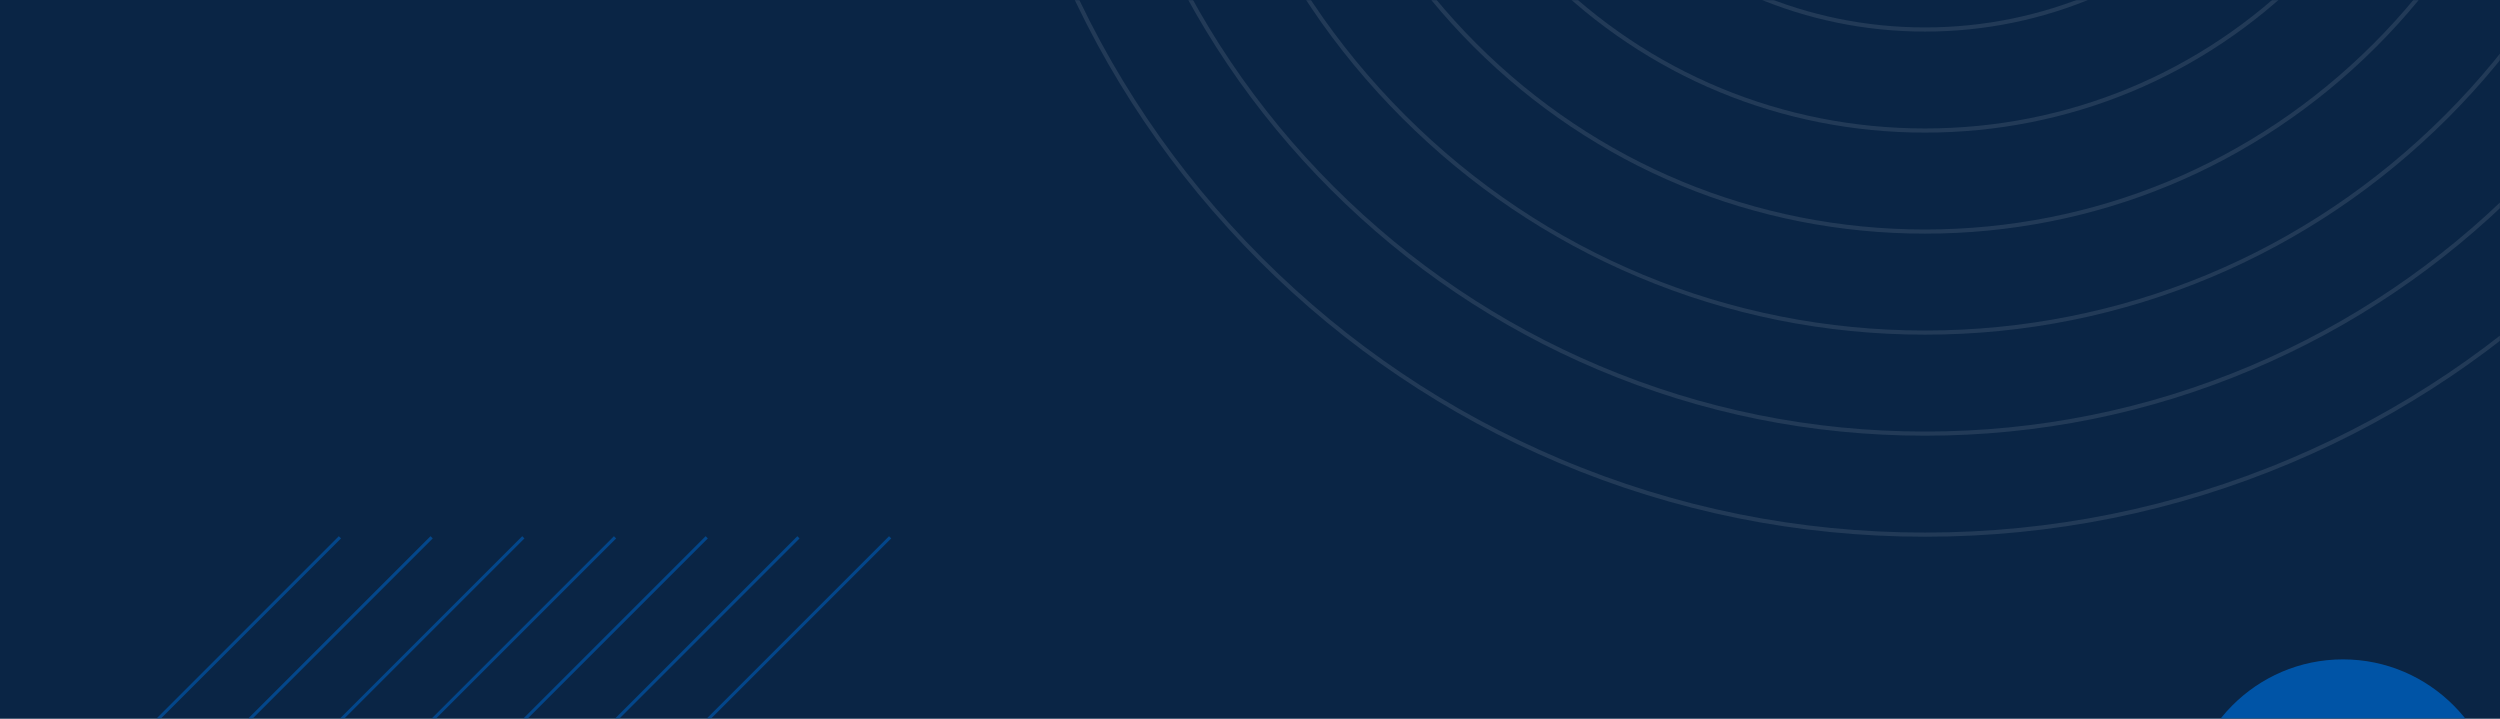 <svg width="1600" height="460" viewBox="0 0 1600 460" fill="none" xmlns="http://www.w3.org/2000/svg">
<path d="M1600 0H0V460H1600V0Z" fill="#0A2545"/>
<mask id="mask0_7570_37447" style="mask-type:luminance" maskUnits="userSpaceOnUse" x="0" y="0" width="1600" height="460">
<path d="M1600 0H0V460H1600V0Z" fill="white"/>
</mask>
<g mask="url(#mask0_7570_37447)">
<g opacity="0.1">
<path d="M1232 20.21C1078.04 20.21 952.789 -105.04 952.789 -259C952.789 -412.96 1078.04 -538.21 1232 -538.21C1385.96 -538.21 1511.21 -412.96 1511.21 -259C1511.21 -105.04 1385.96 20.21 1232 20.21ZM1232 -535.56C1079.5 -535.56 955.439 -411.49 955.439 -259C955.439 -106.51 1079.5 17.56 1232 17.56C1384.5 17.56 1508.56 -106.5 1508.56 -259C1508.56 -411.5 1384.5 -535.56 1232 -535.56Z" fill="white"/>
<path d="M1232 84.87C1140.15 84.87 1053.8 49.1 988.853 -15.85C923.903 -80.8 888.133 -167.15 888.133 -259C888.133 -350.85 923.903 -437.2 988.853 -502.15C1053.8 -567.1 1140.15 -602.87 1232 -602.87C1323.85 -602.87 1410.2 -567.1 1475.15 -502.15C1540.1 -437.2 1575.87 -350.85 1575.87 -259C1575.87 -167.15 1540.1 -80.8 1475.15 -15.85C1410.2 49.1 1323.85 84.87 1232 84.87ZM1232 -600.22C1140.86 -600.22 1055.17 -564.73 990.723 -500.28C926.273 -435.83 890.783 -350.14 890.783 -259C890.783 -167.86 926.273 -82.17 990.723 -17.72C1055.17 46.73 1140.86 82.22 1232 82.22C1323.14 82.22 1408.83 46.73 1473.28 -17.72C1537.73 -82.17 1573.22 -167.86 1573.22 -259C1573.22 -350.14 1537.73 -435.83 1473.28 -500.28C1408.83 -564.73 1323.14 -600.22 1232 -600.22Z" fill="white"/>
<path d="M1232 149.53C1122.88 149.53 1020.29 107.04 943.129 29.88C865.969 -47.28 823.469 -149.88 823.469 -259C823.469 -368.12 865.959 -470.71 943.119 -547.87C1020.28 -625.03 1122.88 -667.53 1232 -667.53C1341.12 -667.53 1443.71 -625.04 1520.87 -547.88C1598.03 -470.72 1640.53 -368.12 1640.53 -259C1640.53 -149.88 1598.04 -47.29 1520.88 29.87C1443.72 107.03 1341.12 149.53 1232 149.53ZM1232 -664.88C1123.59 -664.88 1021.66 -622.66 944.999 -546C868.339 -469.34 826.119 -367.41 826.119 -259C826.119 -150.59 868.339 -48.66 944.999 28C1021.66 104.66 1123.59 146.88 1232 146.88C1340.41 146.88 1442.34 104.66 1519 28C1595.66 -48.66 1637.88 -150.59 1637.88 -259C1637.88 -367.41 1595.66 -469.34 1519 -546C1442.34 -622.66 1340.41 -664.88 1232 -664.88Z" fill="white"/>
<path d="M1232 214.18C1168.12 214.18 1106.15 201.67 1047.82 176.99C991.47 153.16 940.87 119.04 897.41 75.58C853.95 32.14 819.83 -18.47 796 -74.82C771.33 -133.15 758.82 -195.12 758.82 -259C758.82 -322.88 771.33 -384.85 796 -443.18C819.83 -499.53 853.95 -550.13 897.41 -593.59C940.87 -637.05 991.47 -671.16 1047.82 -695C1106.16 -719.68 1168.13 -732.19 1232 -732.19C1295.87 -732.19 1357.85 -719.68 1416.18 -695C1472.53 -671.17 1523.13 -637.05 1566.59 -593.59C1610.05 -550.13 1644.16 -499.53 1668 -443.18C1692.68 -384.84 1705.19 -322.87 1705.19 -259C1705.19 -195.13 1692.67 -133.15 1668 -74.82C1644.17 -18.47 1610.05 32.13 1566.59 75.59C1523.13 119.05 1472.53 153.16 1416.18 177C1357.85 201.67 1295.88 214.18 1232 214.18ZM1232 -729.54C1106.31 -729.54 988.15 -680.6 899.28 -591.72C810.41 -502.84 761.46 -384.69 761.46 -259C761.46 -133.31 810.4 -15.15 899.28 73.72C988.16 162.59 1106.31 211.54 1232 211.54C1357.69 211.54 1475.85 162.6 1564.72 73.72C1653.59 -15.15 1702.54 -133.32 1702.54 -259C1702.54 -384.68 1653.6 -502.85 1564.72 -591.72C1475.85 -680.59 1357.69 -729.54 1232 -729.54Z" fill="white"/>
<path d="M1232 278.84C1159.39 278.84 1088.96 264.62 1022.65 236.57C958.6 209.48 901.08 170.7 851.69 121.31C802.3 71.92 763.52 14.4 736.43 -49.65C708.38 -115.96 694.16 -186.39 694.16 -259C694.16 -331.61 708.38 -402.04 736.43 -468.35C763.52 -532.4 802.3 -589.92 851.69 -639.31C901.08 -688.7 958.6 -727.48 1022.65 -754.57C1088.96 -782.62 1159.39 -796.84 1232 -796.84C1304.61 -796.84 1375.04 -782.62 1441.35 -754.57C1505.4 -727.48 1562.92 -688.7 1612.31 -639.31C1661.7 -589.92 1700.48 -532.4 1727.57 -468.35C1755.62 -402.04 1769.84 -331.61 1769.84 -259C1769.84 -186.39 1755.62 -115.96 1727.57 -49.65C1700.48 14.4 1661.7 71.92 1612.31 121.31C1562.92 170.7 1505.4 209.48 1441.35 236.57C1375.04 264.62 1304.61 278.84 1232 278.84ZM1232 -794.2C1159.75 -794.2 1089.66 -780.05 1023.68 -752.14C959.95 -725.18 902.71 -686.59 853.56 -637.44C804.41 -588.29 765.82 -531.05 738.86 -467.32C710.95 -401.34 696.8 -331.25 696.8 -259C696.8 -186.75 710.95 -116.66 738.86 -50.68C765.82 13.05 804.41 70.29 853.56 119.44C902.71 168.59 959.95 207.18 1023.68 234.14C1089.66 262.05 1159.75 276.2 1232 276.2C1304.25 276.2 1374.34 262.05 1440.32 234.14C1504.05 207.18 1561.29 168.59 1610.44 119.44C1659.59 70.29 1698.18 13.05 1725.14 -50.68C1753.05 -116.66 1767.2 -186.75 1767.2 -259C1767.2 -331.25 1753.05 -401.34 1725.14 -467.32C1698.18 -531.05 1659.59 -588.29 1610.44 -637.44C1561.29 -686.59 1504.05 -725.18 1440.32 -752.14C1374.34 -780.05 1304.25 -794.2 1232 -794.2Z" fill="white"/>
<path d="M1232 343.5C1150.66 343.5 1071.76 327.57 997.48 296.15C925.73 265.8 861.3 222.36 805.97 167.03C750.64 111.7 707.19 47.27 676.85 -24.48C645.43 -98.76 629.5 -177.66 629.5 -259C629.5 -340.34 645.43 -419.24 676.85 -493.52C707.2 -565.27 750.64 -629.7 805.97 -685.03C861.3 -740.36 925.74 -783.8 997.48 -814.15C1071.76 -845.57 1150.66 -861.5 1232 -861.5C1313.34 -861.5 1392.24 -845.57 1466.52 -814.15C1538.27 -783.8 1602.7 -740.36 1658.03 -685.03C1713.36 -629.7 1756.8 -565.26 1787.15 -493.52C1818.57 -419.24 1834.5 -340.34 1834.5 -259C1834.5 -177.66 1818.57 -98.76 1787.15 -24.48C1756.8 47.27 1713.36 111.7 1658.03 167.03C1602.7 222.36 1538.26 265.81 1466.52 296.15C1392.24 327.57 1313.34 343.5 1232 343.5ZM1232 -858.85C1151.02 -858.85 1072.46 -842.99 998.51 -811.71C927.08 -781.5 862.93 -738.25 807.84 -683.16C752.75 -628.07 709.5 -563.92 679.28 -492.49C648 -418.54 632.14 -339.98 632.14 -259C632.14 -178.02 648.01 -99.46 679.28 -25.51C709.49 45.92 752.74 110.07 807.83 165.16C862.92 220.25 927.07 263.5 998.5 293.71C1072.45 324.99 1151.01 340.85 1231.99 340.85C1312.97 340.85 1391.53 324.99 1465.48 293.71C1536.91 263.5 1601.06 220.25 1656.15 165.16C1711.24 110.07 1754.49 45.92 1784.7 -25.51C1815.98 -99.46 1831.84 -178.02 1831.84 -259C1831.84 -339.98 1815.98 -418.54 1784.7 -492.49C1754.49 -563.92 1711.24 -628.07 1656.15 -683.16C1601.06 -738.25 1536.91 -781.5 1465.48 -811.71C1391.54 -842.99 1312.98 -858.85 1232 -858.85Z" fill="white"/>
</g>
</g>
<mask id="mask1_7570_37447" style="mask-type:luminance" maskUnits="userSpaceOnUse" x="0" y="0" width="1600" height="460">
<path d="M1600 0H0V460H1600V0Z" fill="white"/>
</mask>
<g mask="url(#mask1_7570_37447)">
<g opacity="0.7">
<path d="M569.693 343.88L-40.547 954.12" stroke="#0054A6" stroke-width="2" stroke-miterlimit="10"/>
<path d="M511.002 343.88L-99.238 954.12" stroke="#0054A6" stroke-width="2" stroke-miterlimit="10"/>
<path d="M452.31 343.88L-157.93 954.12" stroke="#0054A6" stroke-width="2" stroke-miterlimit="10"/>
<path d="M393.623 343.88L-216.617 954.12" stroke="#0054A6" stroke-width="2" stroke-miterlimit="10"/>
<path d="M334.935 343.88L-275.305 954.12" stroke="#0054A6" stroke-width="2" stroke-miterlimit="10"/>
<path d="M276.24 343.88L-334 954.12" stroke="#0054A6" stroke-width="2" stroke-miterlimit="10"/>
<path d="M217.552 343.88L-392.688 954.12" stroke="#0054A6" stroke-width="2" stroke-miterlimit="10"/>
</g>
</g>
<mask id="mask2_7570_37447" style="mask-type:luminance" maskUnits="userSpaceOnUse" x="0" y="0" width="1600" height="460">
<path d="M1600 0H0V460H1600V0Z" fill="white"/>
</mask>
<g mask="url(#mask2_7570_37447)">
<path d="M1499.5 625C1555 625 1600 579.557 1600 523.5C1600 467.443 1555 422 1499.5 422C1444 422 1399 467.443 1399 523.5C1399 579.557 1444 625 1499.5 625Z" fill="#0054A6"/>
</g>
</svg>

